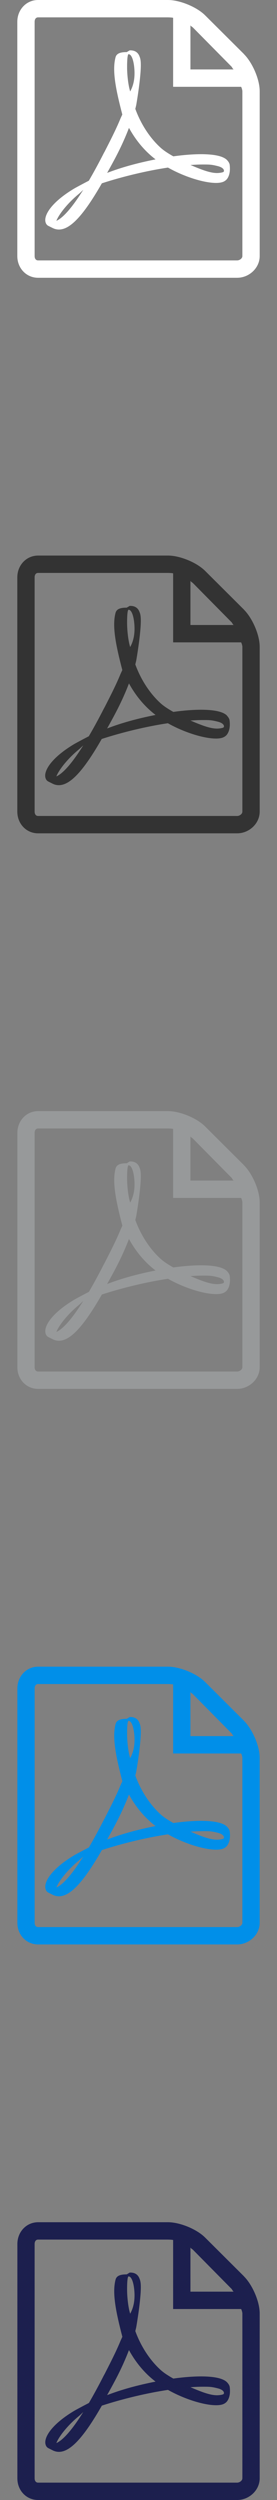 <svg xmlns="http://www.w3.org/2000/svg" width="32" height="288" viewBox="0 0 32 288"><rect x="0" y="0" width="32" height="288" fill="#808080" stroke="none"/><path fill="#fff" d="M26.213 18.425c-.427-.42-1.372-.643-2.812-.662-.97-.01-2.14.075-3.38.248-.55-.312-1.12-.66-1.56-1.08-1.203-1.12-2.206-2.68-2.83-4.39.04-.16.074-.3.107-.444 0 0 .678-3.845.5-5.145-.026-.18-.04-.23-.09-.37l-.058-.15c-.186-.424-.547-.656-1.113-.63l-.337.2h-.01c-.63 0-1.146.106-1.28.59-.41 1.513.012 3.67.78 6.6l-.196.424c-.55 1.34-1.238 2.662-1.846 3.853l-.08.14c-.638 1.252-1.218 2.308-1.744 3.207l-.543.284c-.04.02-.97.51-1.186.643-1.852 1.107-3.08 2.36-3.282 3.357-.064.318-.016.724.314.913l.525.26c.228.112.468.17.714.17 1.32 0 2.85-1.643 4.96-5.324 2.434-.793 5.207-1.45 7.637-1.815 1.85 1.045 4.125 1.77 5.563 1.77.255 0 .475-.026.654-.074.275-.07.507-.23.65-.442.28-.42.334-.998.26-1.59-.026-.176-.166-.393-.318-.542zm-19.7 7.018c.24-.658 1.194-1.958 2.6-3.11.09-.073.308-.277.507-.467-1.472 2.348-2.457 3.284-3.106 3.577zm8.338-19.2c.43 0 .67 1.07.69 2.07s-.212 1.706-.503 2.226c-.24-.77-.356-1.99-.356-2.78 0 0-.017-1.52.177-1.52zm-2.48 13.683c.296-.53.604-1.086.918-1.677.766-1.45 1.25-2.58 1.61-3.518.716 1.303 1.608 2.41 2.656 3.297.13.11.27.222.415.333-2.13.42-3.975.934-5.597 1.558zm13.44-.12c-.13.08-.5.128-.74.128-.772 0-1.727-.353-3.066-.927.515-.038.986-.057 1.41-.057.773 0 1.003-.003 1.76.19s.766.584.637.666zm2.38-13.57L23.7 1.77C22.725.798 20.775 0 19.4 0h-15C3.025 0 2 1.13 2 2.504v27C2 30.88 3.025 32 4.4 32h23c1.375 0 2.6-1.12 2.6-2.496v-19c0-1.375-.845-3.296-1.818-4.268zm-1.47 1.412c.097.098.195.352.29.352H22V2.896c0 .095.206.19.304.29l4.414 4.462zM28 29.504c0 .27-.33.496-.6.496h-23c-.27 0-.4-.225-.4-.496v-27c0-.27.13-.504.4-.504h15c.15 0 .6.023.6.057V10h7.847c.034 0 .153.353.153.504v19z"/><path fill="#333" d="M26.213 82.425c-.427-.42-1.372-.643-2.812-.662-.97-.01-2.14.075-3.38.248-.55-.312-1.12-.66-1.56-1.08-1.203-1.12-2.206-2.68-2.83-4.39.04-.16.074-.3.107-.444 0 0 .678-3.845.5-5.145-.026-.18-.04-.23-.09-.37l-.058-.15c-.185-.425-.546-.657-1.11-.632l-.34.202h-.01c-.63 0-1.145.106-1.28.59-.41 1.513.013 3.67.78 6.6l-.195.424c-.55 1.34-1.238 2.662-1.846 3.853l-.08.14c-.64 1.252-1.22 2.308-1.75 3.207l-.543.284c-.04.02-.97.51-1.188.643-1.854 1.11-3.08 2.36-3.284 3.36-.065.32-.017.727.313.916l.524.264c.226.113.466.17.712.17 1.32 0 2.85-1.643 4.96-5.324 2.434-.79 5.207-1.45 7.637-1.813 1.85 1.042 4.13 1.766 5.566 1.766.254 0 .474-.026.653-.074.278-.072.51-.23.65-.443.28-.42.337-1 .26-1.59-.023-.176-.163-.393-.315-.542zm-19.7 7.018c.24-.658 1.194-1.958 2.6-3.11.09-.073.308-.277.507-.467-1.472 2.348-2.457 3.284-3.106 3.577zm8.338-19.2c.43 0 .67 1.07.69 2.07s-.212 1.706-.503 2.226c-.24-.77-.356-1.99-.356-2.78 0 0-.017-1.52.177-1.52zm-2.48 13.683c.296-.53.604-1.086.918-1.677.766-1.45 1.25-2.58 1.61-3.518.716 1.303 1.608 2.41 2.656 3.297.13.11.27.222.415.333-2.13.42-3.975.934-5.597 1.558zm13.44-.12c-.13.08-.5.128-.74.128-.772 0-1.727-.353-3.066-.927.515-.038.986-.057 1.41-.057.773 0 1.003-.003 1.76.19.757.192.766.584.637.666zm2.38-13.57L23.7 65.77c-.97-.972-2.918-1.77-4.293-1.77h-15C3.027 64 2 65.13 2 66.504v27C2 94.88 3.025 96 4.4 96h23c1.375 0 2.6-1.12 2.6-2.496v-19c0-1.375-.845-3.296-1.818-4.268zm-1.465 1.412c.098.098.196.352.29.352H22v-5.104c0 .095.206.19.304.29l4.414 4.462zM28 93.504c0 .27-.33.496-.6.496h-23c-.27 0-.4-.225-.4-.496v-27c0-.27.13-.504.4-.504h15c.15 0 .6.023.6.057V74h7.847c.034 0 .153.353.153.504v19z"/><path fill="#97999A" d="M26.213 146.425c-.427-.42-1.372-.643-2.812-.662-.97-.01-2.14.075-3.38.248-.55-.312-1.12-.66-1.56-1.08-1.203-1.12-2.206-2.68-2.83-4.39.04-.16.074-.3.107-.444 0 0 .678-3.845.5-5.145-.026-.18-.04-.23-.09-.37l-.058-.15c-.185-.425-.546-.657-1.11-.632l-.335.208h-.01c-.63 0-1.144.106-1.28.59-.41 1.513.014 3.67.78 6.6l-.194.424c-.55 1.34-1.24 2.66-1.846 3.85l-.08.14c-.64 1.254-1.22 2.31-1.745 3.21l-.544.283c-.04.02-.97.51-1.188.644-1.852 1.107-3.08 2.36-3.282 3.357-.065.32-.017.725.313.914l.524.262c.228.114.468.172.714.172 1.32 0 2.85-1.644 4.96-5.325 2.434-.79 5.207-1.45 7.637-1.814 1.85 1.043 4.13 1.767 5.568 1.767.256 0 .476-.024.655-.072.277-.07.51-.23.65-.442.28-.42.336-1 .26-1.59-.024-.177-.164-.394-.316-.543zm-19.7 7.018c.24-.658 1.194-1.958 2.6-3.11.09-.073.308-.277.507-.467-1.472 2.348-2.457 3.284-3.106 3.577zm8.338-19.2c.43 0 .67 1.07.69 2.07s-.212 1.706-.503 2.226c-.24-.77-.356-1.99-.356-2.78 0 0-.017-1.52.177-1.52zm-2.48 13.683c.295-.53.603-1.086.917-1.677.766-1.45 1.25-2.58 1.61-3.518.716 1.303 1.608 2.41 2.656 3.297.13.11.27.222.415.333-2.13.42-3.974.934-5.596 1.558zm13.44-.12c-.13.08-.502.128-.74.128-.773 0-1.73-.353-3.067-.927.515-.038.986-.057 1.41-.057.773 0 1.003-.003 1.76.19.757.192.766.585.637.666zm2.378-13.57l-4.49-4.466c-.97-.972-2.917-1.77-4.292-1.77h-15c-1.374 0-2.4 1.13-2.4 2.504v27C2 158.88 3.026 160 4.4 160h23c1.375 0 2.6-1.12 2.6-2.496v-19c0-1.375-.845-3.296-1.818-4.268zm-1.464 1.412c.098.098.195.352.29.352H22v-5.104c0 .095.206.19.304.29l4.414 4.462zM28 157.504c0 .27-.33.496-.6.496h-23c-.27 0-.4-.225-.4-.496v-27c0-.27.13-.504.4-.504h15c.15 0 .6.023.6.057V138h7.847c.034 0 .153.353.153.504v19z"/><path fill="#008FE9" d="M26.213 210.425c-.427-.42-1.372-.643-2.812-.662-.97-.01-2.14.075-3.38.248-.55-.312-1.12-.66-1.56-1.08-1.203-1.12-2.206-2.68-2.83-4.39.04-.16.074-.3.107-.444 0 0 .678-3.845.5-5.145-.026-.18-.04-.23-.09-.37l-.058-.15c-.185-.425-.546-.657-1.11-.632l-.335.208h-.01c-.63 0-1.144.106-1.28.59-.41 1.513.014 3.67.78 6.6l-.194.424c-.55 1.34-1.24 2.66-1.846 3.85l-.08.14c-.64 1.254-1.22 2.31-1.745 3.21l-.544.283c-.04.02-.97.51-1.188.644-1.852 1.107-3.08 2.36-3.282 3.357-.065.32-.017.725.313.914l.524.262c.228.114.468.172.714.172 1.32 0 2.85-1.644 4.96-5.325 2.434-.79 5.207-1.45 7.637-1.814 1.85 1.043 4.13 1.767 5.568 1.767.256 0 .476-.024.655-.072.277-.07.51-.23.65-.442.28-.42.336-1 .26-1.59-.024-.177-.164-.394-.316-.543zm-19.7 7.018c.24-.658 1.194-1.958 2.6-3.11.09-.073.308-.277.507-.467-1.472 2.348-2.457 3.284-3.106 3.577zm8.338-19.2c.43 0 .67 1.07.69 2.07s-.212 1.706-.503 2.226c-.24-.77-.356-1.99-.356-2.78 0 0-.017-1.52.177-1.52zm-2.48 13.683c.295-.53.603-1.086.917-1.677.766-1.45 1.25-2.58 1.61-3.518.716 1.303 1.608 2.41 2.656 3.297.13.11.27.222.415.333-2.13.42-3.974.934-5.596 1.558zm13.44-.12c-.13.08-.502.128-.74.128-.773 0-1.73-.353-3.067-.927.515-.038.986-.057 1.41-.057.773 0 1.003-.003 1.76.19.757.192.766.585.637.666zm2.378-13.57l-4.49-4.466c-.97-.972-2.917-1.77-4.292-1.77h-15c-1.374 0-2.4 1.13-2.4 2.504v27C2 222.88 3.026 224 4.4 224h23c1.375 0 2.6-1.12 2.6-2.496v-19c0-1.375-.845-3.296-1.818-4.268zm-1.464 1.412c.098.098.195.352.29.352H22v-5.104c0 .095.206.19.304.29l4.414 4.462zM28 221.504c0 .27-.33.496-.6.496h-23c-.27 0-.4-.225-.4-.496v-27c0-.27.13-.504.4-.504h15c.15 0 .6.023.6.057V202h7.847c.034 0 .153.353.153.504v19z"/><path fill="#1C1F4E" d="M26.213 274.425c-.427-.42-1.372-.643-2.812-.662-.97-.01-2.14.075-3.38.248-.55-.312-1.12-.66-1.56-1.08-1.203-1.12-2.206-2.68-2.83-4.39.04-.16.074-.3.107-.444 0 0 .678-3.845.5-5.145-.026-.18-.04-.23-.09-.37l-.058-.15c-.185-.425-.546-.657-1.11-.632l-.335.208h-.01c-.63 0-1.144.106-1.28.59-.41 1.513.014 3.67.78 6.6l-.194.424c-.55 1.34-1.24 2.66-1.846 3.85l-.08.14c-.64 1.254-1.22 2.31-1.745 3.21l-.544.283c-.04.02-.97.51-1.188.644-1.852 1.107-3.08 2.36-3.282 3.357-.065.32-.017.725.313.914l.524.262c.228.114.468.172.714.172 1.32 0 2.85-1.644 4.96-5.325 2.434-.79 5.207-1.45 7.637-1.814 1.85 1.043 4.13 1.767 5.568 1.767.256 0 .476-.024.655-.072.277-.07.51-.23.65-.442.28-.42.336-1 .26-1.59-.024-.177-.164-.394-.316-.543zm-19.7 7.018c.24-.658 1.194-1.958 2.6-3.11.09-.073.308-.277.507-.467-1.472 2.348-2.457 3.284-3.106 3.577zm8.338-19.2c.43 0 .67 1.07.69 2.07.02 1.003-.212 1.706-.503 2.226-.24-.77-.356-1.99-.356-2.78 0 0-.017-1.52.177-1.52zm-2.48 13.683c.295-.53.603-1.086.917-1.677.766-1.45 1.25-2.58 1.61-3.518.716 1.303 1.608 2.41 2.656 3.297.13.11.27.222.415.333-2.13.42-3.974.934-5.596 1.558zm13.44-.12c-.13.08-.502.128-.74.128-.773 0-1.73-.353-3.067-.927.515-.038.986-.057 1.41-.057.773 0 1.003-.003 1.76.19.757.192.766.584.637.666zm2.378-13.57l-4.49-4.466c-.97-.972-2.917-1.77-4.292-1.77h-15c-1.374 0-2.4 1.13-2.4 2.504v27C2 286.88 3.026 288 4.4 288h23c1.375 0 2.6-1.12 2.6-2.496v-19c0-1.375-.845-3.296-1.818-4.268zm-1.464 1.412c.098.098.195.352.29.352H22v-5.104c0 .095.206.19.304.29l4.414 4.462zM28 285.504c0 .27-.33.496-.6.496h-23c-.27 0-.4-.225-.4-.496v-27c0-.27.13-.504.4-.504h15c.15 0 .6.023.6.057V266h7.847c.034 0 .153.353.153.504v19z"/></svg>